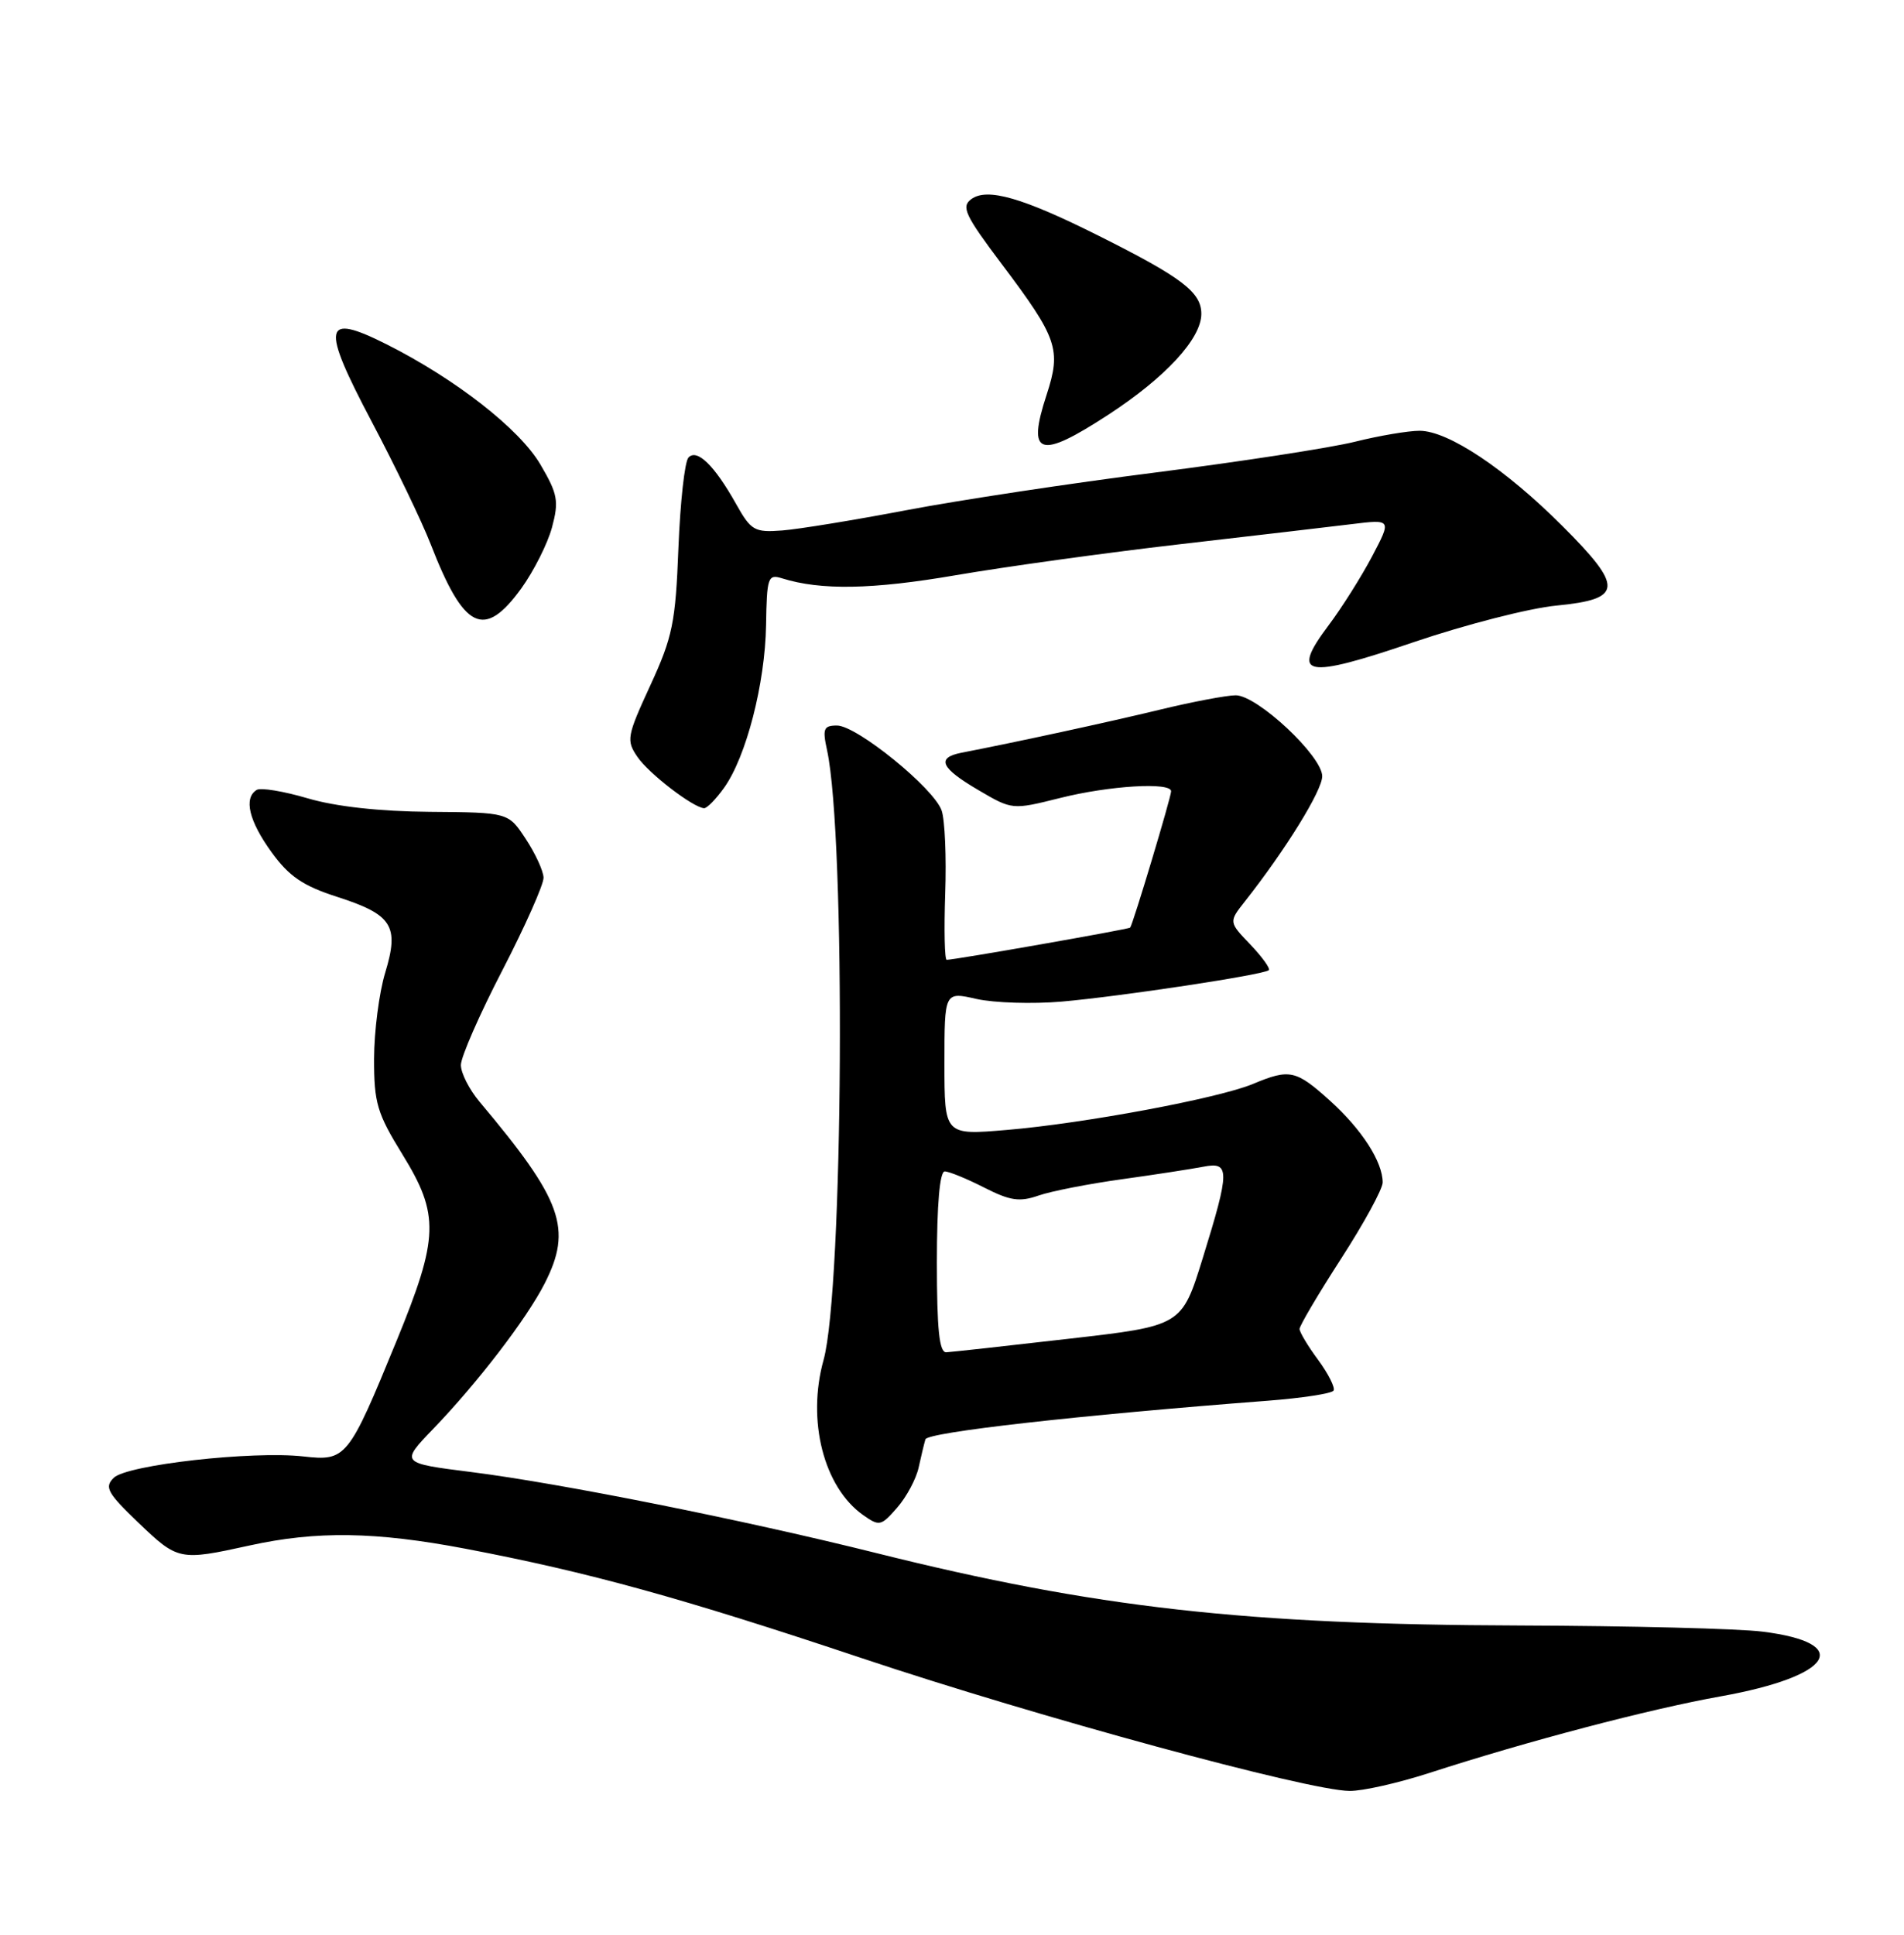 <?xml version="1.0" encoding="UTF-8" standalone="no"?>
<!DOCTYPE svg PUBLIC "-//W3C//DTD SVG 1.1//EN" "http://www.w3.org/Graphics/SVG/1.1/DTD/svg11.dtd" >
<svg xmlns="http://www.w3.org/2000/svg" xmlns:xlink="http://www.w3.org/1999/xlink" version="1.1" viewBox="0 0 252 256">
 <g >
 <path fill="currentColor"
d=" M 189.12 234.61 C 202.17 230.38 218.25 226.15 227.77 224.45 C 242.59 221.79 245.39 217.40 233.25 215.89 C 230.09 215.49 215.67 215.13 201.21 215.08 C 164.81 214.97 145.00 212.74 116.00 205.50 C 98.40 201.11 74.28 196.28 62.41 194.78 C 52.98 193.59 52.98 193.59 57.35 189.05 C 63.22 182.95 69.71 174.49 72.07 169.86 C 75.79 162.57 74.46 158.85 63.46 145.77 C 62.11 144.16 61.00 141.98 61.00 140.92 C 61.00 139.86 63.47 134.21 66.50 128.37 C 69.52 122.52 71.97 117.01 71.94 116.12 C 71.91 115.23 70.85 112.92 69.58 111.00 C 67.28 107.50 67.28 107.50 56.89 107.42 C 50.25 107.37 44.41 106.72 40.72 105.63 C 37.53 104.69 34.50 104.19 33.97 104.52 C 32.22 105.60 32.95 108.63 35.94 112.76 C 38.26 115.96 40.09 117.21 44.60 118.66 C 51.93 121.02 52.87 122.50 50.98 128.71 C 50.18 131.34 49.52 136.46 49.51 140.08 C 49.50 145.94 49.91 147.31 53.25 152.73 C 58.19 160.73 58.10 163.72 52.49 177.41 C 46.10 193.00 45.82 193.35 40.15 192.71 C 33.41 191.95 16.79 193.82 15.05 195.54 C 13.79 196.78 14.22 197.55 18.32 201.48 C 23.54 206.48 23.77 206.53 33.00 204.50 C 41.91 202.54 49.70 202.66 61.60 204.92 C 77.96 208.04 90.13 211.40 114.03 219.39 C 137.25 227.16 173.11 236.92 178.62 236.97 C 180.34 236.99 185.06 235.92 189.12 234.61 Z  M 121.58 194.20 C 121.90 192.72 122.31 191.03 122.48 190.45 C 122.75 189.51 142.74 187.26 167.78 185.34 C 172.34 184.99 176.26 184.39 176.50 184.00 C 176.74 183.62 175.82 181.79 174.47 179.95 C 173.11 178.12 172.00 176.26 172.00 175.84 C 172.00 175.42 174.47 171.23 177.50 166.54 C 180.53 161.85 183.00 157.32 183.00 156.46 C 183.00 153.73 180.25 149.46 176.06 145.67 C 171.52 141.57 170.70 141.39 165.84 143.42 C 161.30 145.32 143.49 148.65 133.25 149.51 C 125.00 150.21 125.00 150.21 125.00 140.71 C 125.00 131.21 125.00 131.21 129.25 132.18 C 131.59 132.70 136.65 132.86 140.50 132.53 C 148.37 131.84 167.27 128.98 167.93 128.37 C 168.16 128.16 167.06 126.63 165.49 124.98 C 162.62 121.99 162.62 121.99 164.78 119.25 C 170.15 112.44 175.00 104.60 175.00 102.71 C 175.00 100.04 166.41 92.00 163.55 92.00 C 162.36 92.00 157.81 92.86 153.44 93.92 C 146.56 95.58 134.58 98.18 127.25 99.60 C 123.88 100.26 124.50 101.62 129.49 104.54 C 133.97 107.17 133.97 107.17 140.30 105.59 C 146.81 103.95 155.00 103.46 155.00 104.70 C 155.00 105.48 149.93 122.36 149.58 122.74 C 149.37 122.96 126.36 127.00 125.30 127.00 C 125.02 127.00 124.94 123.06 125.10 118.25 C 125.27 113.44 125.06 108.49 124.63 107.25 C 123.63 104.31 113.40 96.00 110.78 96.00 C 109.01 96.00 108.84 96.42 109.46 99.25 C 111.96 110.75 111.62 170.51 109.00 179.95 C 106.77 187.96 109.02 196.78 114.24 200.47 C 116.38 201.98 116.62 201.93 118.74 199.49 C 119.98 198.07 121.25 195.69 121.58 194.20 Z  M 95.84 104.23 C 98.77 100.12 101.26 90.46 101.39 82.72 C 101.49 76.38 101.64 75.94 103.50 76.52 C 108.64 78.13 115.45 78.01 126.50 76.11 C 133.10 74.98 146.38 73.14 156.00 72.03 C 165.62 70.92 175.90 69.72 178.84 69.36 C 184.19 68.70 184.19 68.70 181.61 73.60 C 180.19 76.29 177.59 80.42 175.83 82.76 C 170.76 89.51 172.68 89.88 187.13 84.96 C 193.94 82.65 202.42 80.47 205.99 80.13 C 214.82 79.27 214.93 77.74 206.77 69.58 C 199.21 62.03 191.67 57.00 187.88 57.00 C 186.39 57.00 182.54 57.65 179.33 58.45 C 176.12 59.25 164.28 61.07 153.00 62.51 C 141.72 63.94 126.88 66.19 120.00 67.50 C 113.12 68.81 105.71 70.02 103.53 70.19 C 99.85 70.47 99.40 70.21 97.41 66.66 C 94.56 61.58 92.25 59.33 91.12 60.54 C 90.62 61.07 90.03 66.46 89.79 72.52 C 89.41 82.38 89.02 84.29 86.07 90.69 C 82.96 97.44 82.87 97.97 84.38 100.17 C 85.88 102.36 91.68 106.82 93.18 106.94 C 93.56 106.97 94.75 105.75 95.84 104.23 Z  M 69.00 77.85 C 70.65 75.56 72.48 71.93 73.06 69.78 C 73.99 66.31 73.82 65.37 71.53 61.47 C 68.78 56.77 60.29 50.14 51.13 45.54 C 42.76 41.34 42.45 43.01 49.19 55.78 C 52.31 61.68 55.82 68.97 57.00 72.00 C 61.41 83.35 64.07 84.65 69.00 77.85 Z  M 146.68 54.88 C 154.25 49.95 159.00 44.81 159.00 41.53 C 159.00 38.67 156.46 36.73 145.50 31.24 C 135.35 26.15 130.66 24.80 128.55 26.35 C 127.19 27.35 127.72 28.48 132.59 34.95 C 139.98 44.76 140.48 46.23 138.52 52.24 C 135.88 60.30 137.54 60.84 146.68 54.88 Z  M 124.00 167.00 C 124.00 159.36 124.38 155.00 125.04 155.00 C 125.61 155.00 127.95 155.96 130.25 157.13 C 133.69 158.88 134.94 159.07 137.46 158.19 C 139.13 157.61 144.10 156.64 148.50 156.03 C 152.90 155.42 157.74 154.67 159.25 154.38 C 162.80 153.68 162.79 154.84 159.19 166.46 C 156.41 175.43 156.41 175.43 141.46 177.14 C 133.23 178.09 125.94 178.89 125.25 178.93 C 124.32 178.98 124.00 175.97 124.00 167.00 Z "/>
</g>
</svg>